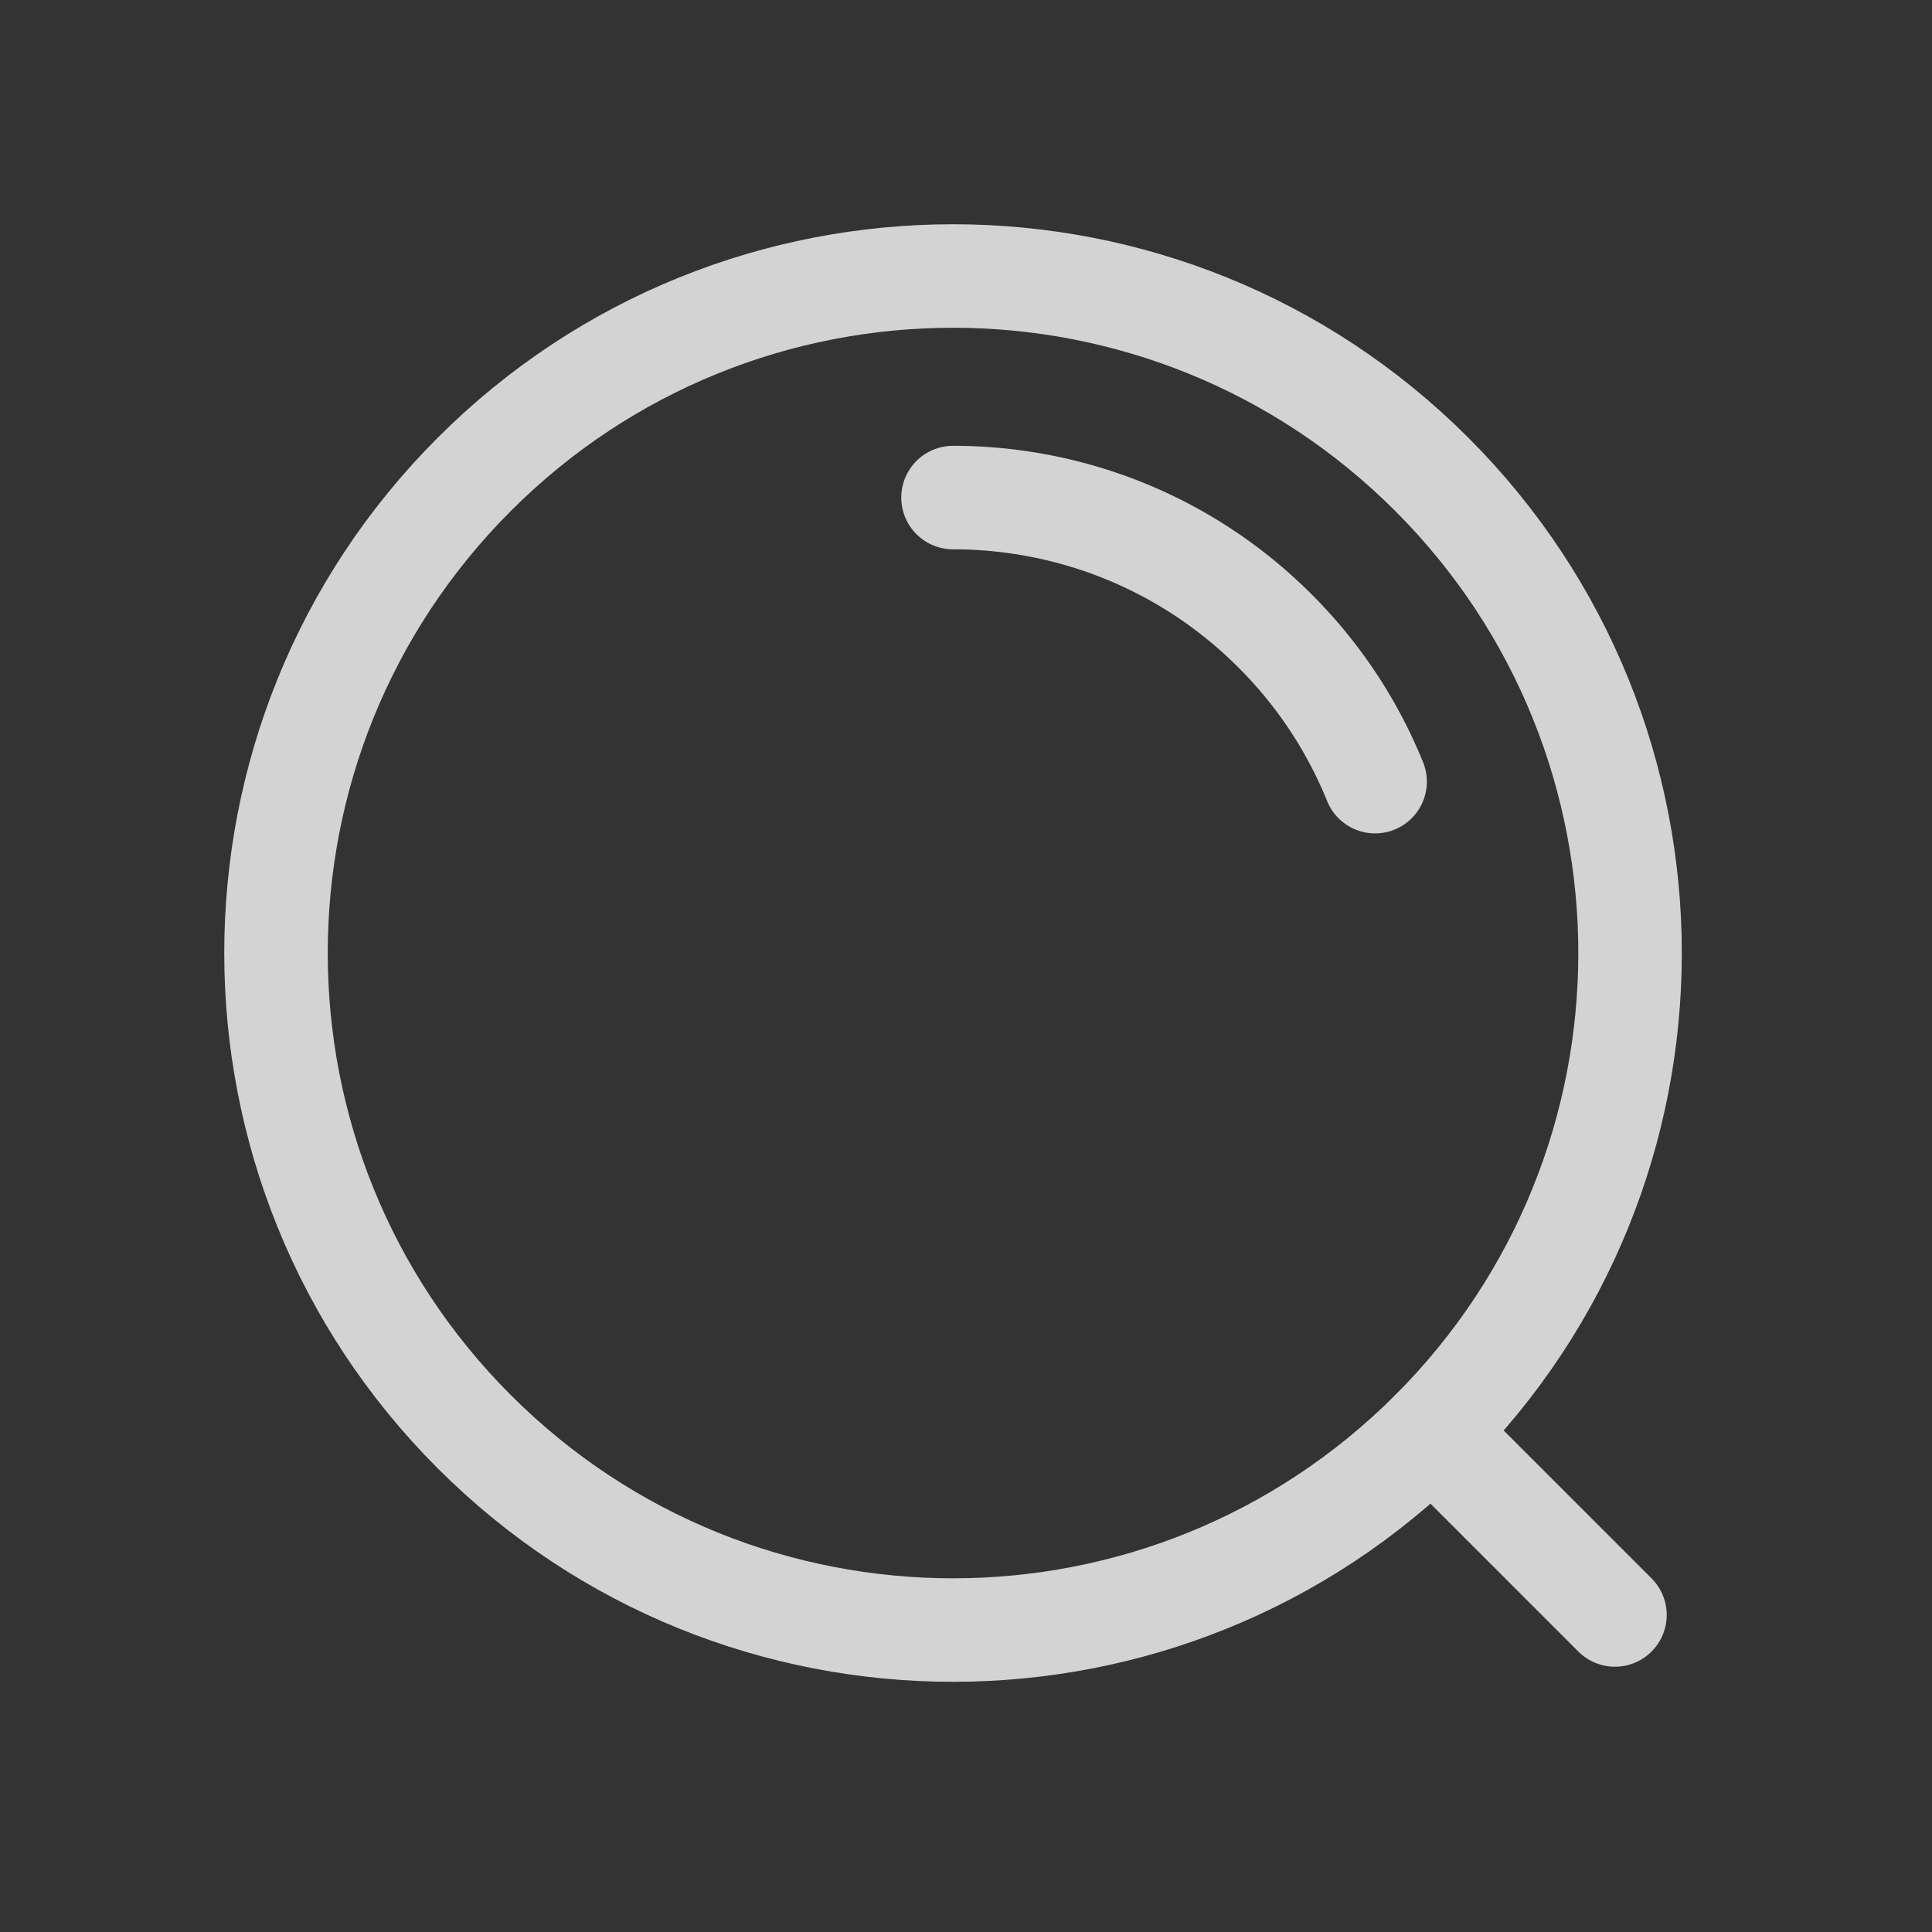 <svg width="28" height="28" viewBox="0 0 28 28" xmlns="http://www.w3.org/2000/svg">
    <rect x="0" y="0" width="28" height="28" fill="#333333" stroke="none"/>
    <g stroke="#F1F1F1" stroke-width="1.5" fill="none" fill-rule="evenodd" opacity=".84" stroke-linecap="round">
        <path d="M20.75 6.874c3.832 3.832 3.832 10.045 0 13.876-3.832 3.832-10.045 3.832-13.876 0-3.832-3.831-3.832-10.044 0-13.876 3.831-3.832 10.044-3.832 13.876 0z"/>
        <path d="M13.812 7.211c1.69 0 3.38.645 4.667 1.933a6.574 6.574 0 0 1 1.45 2.184M20.75 20.75l2.655 2.655"/>
    </g>
</svg>
